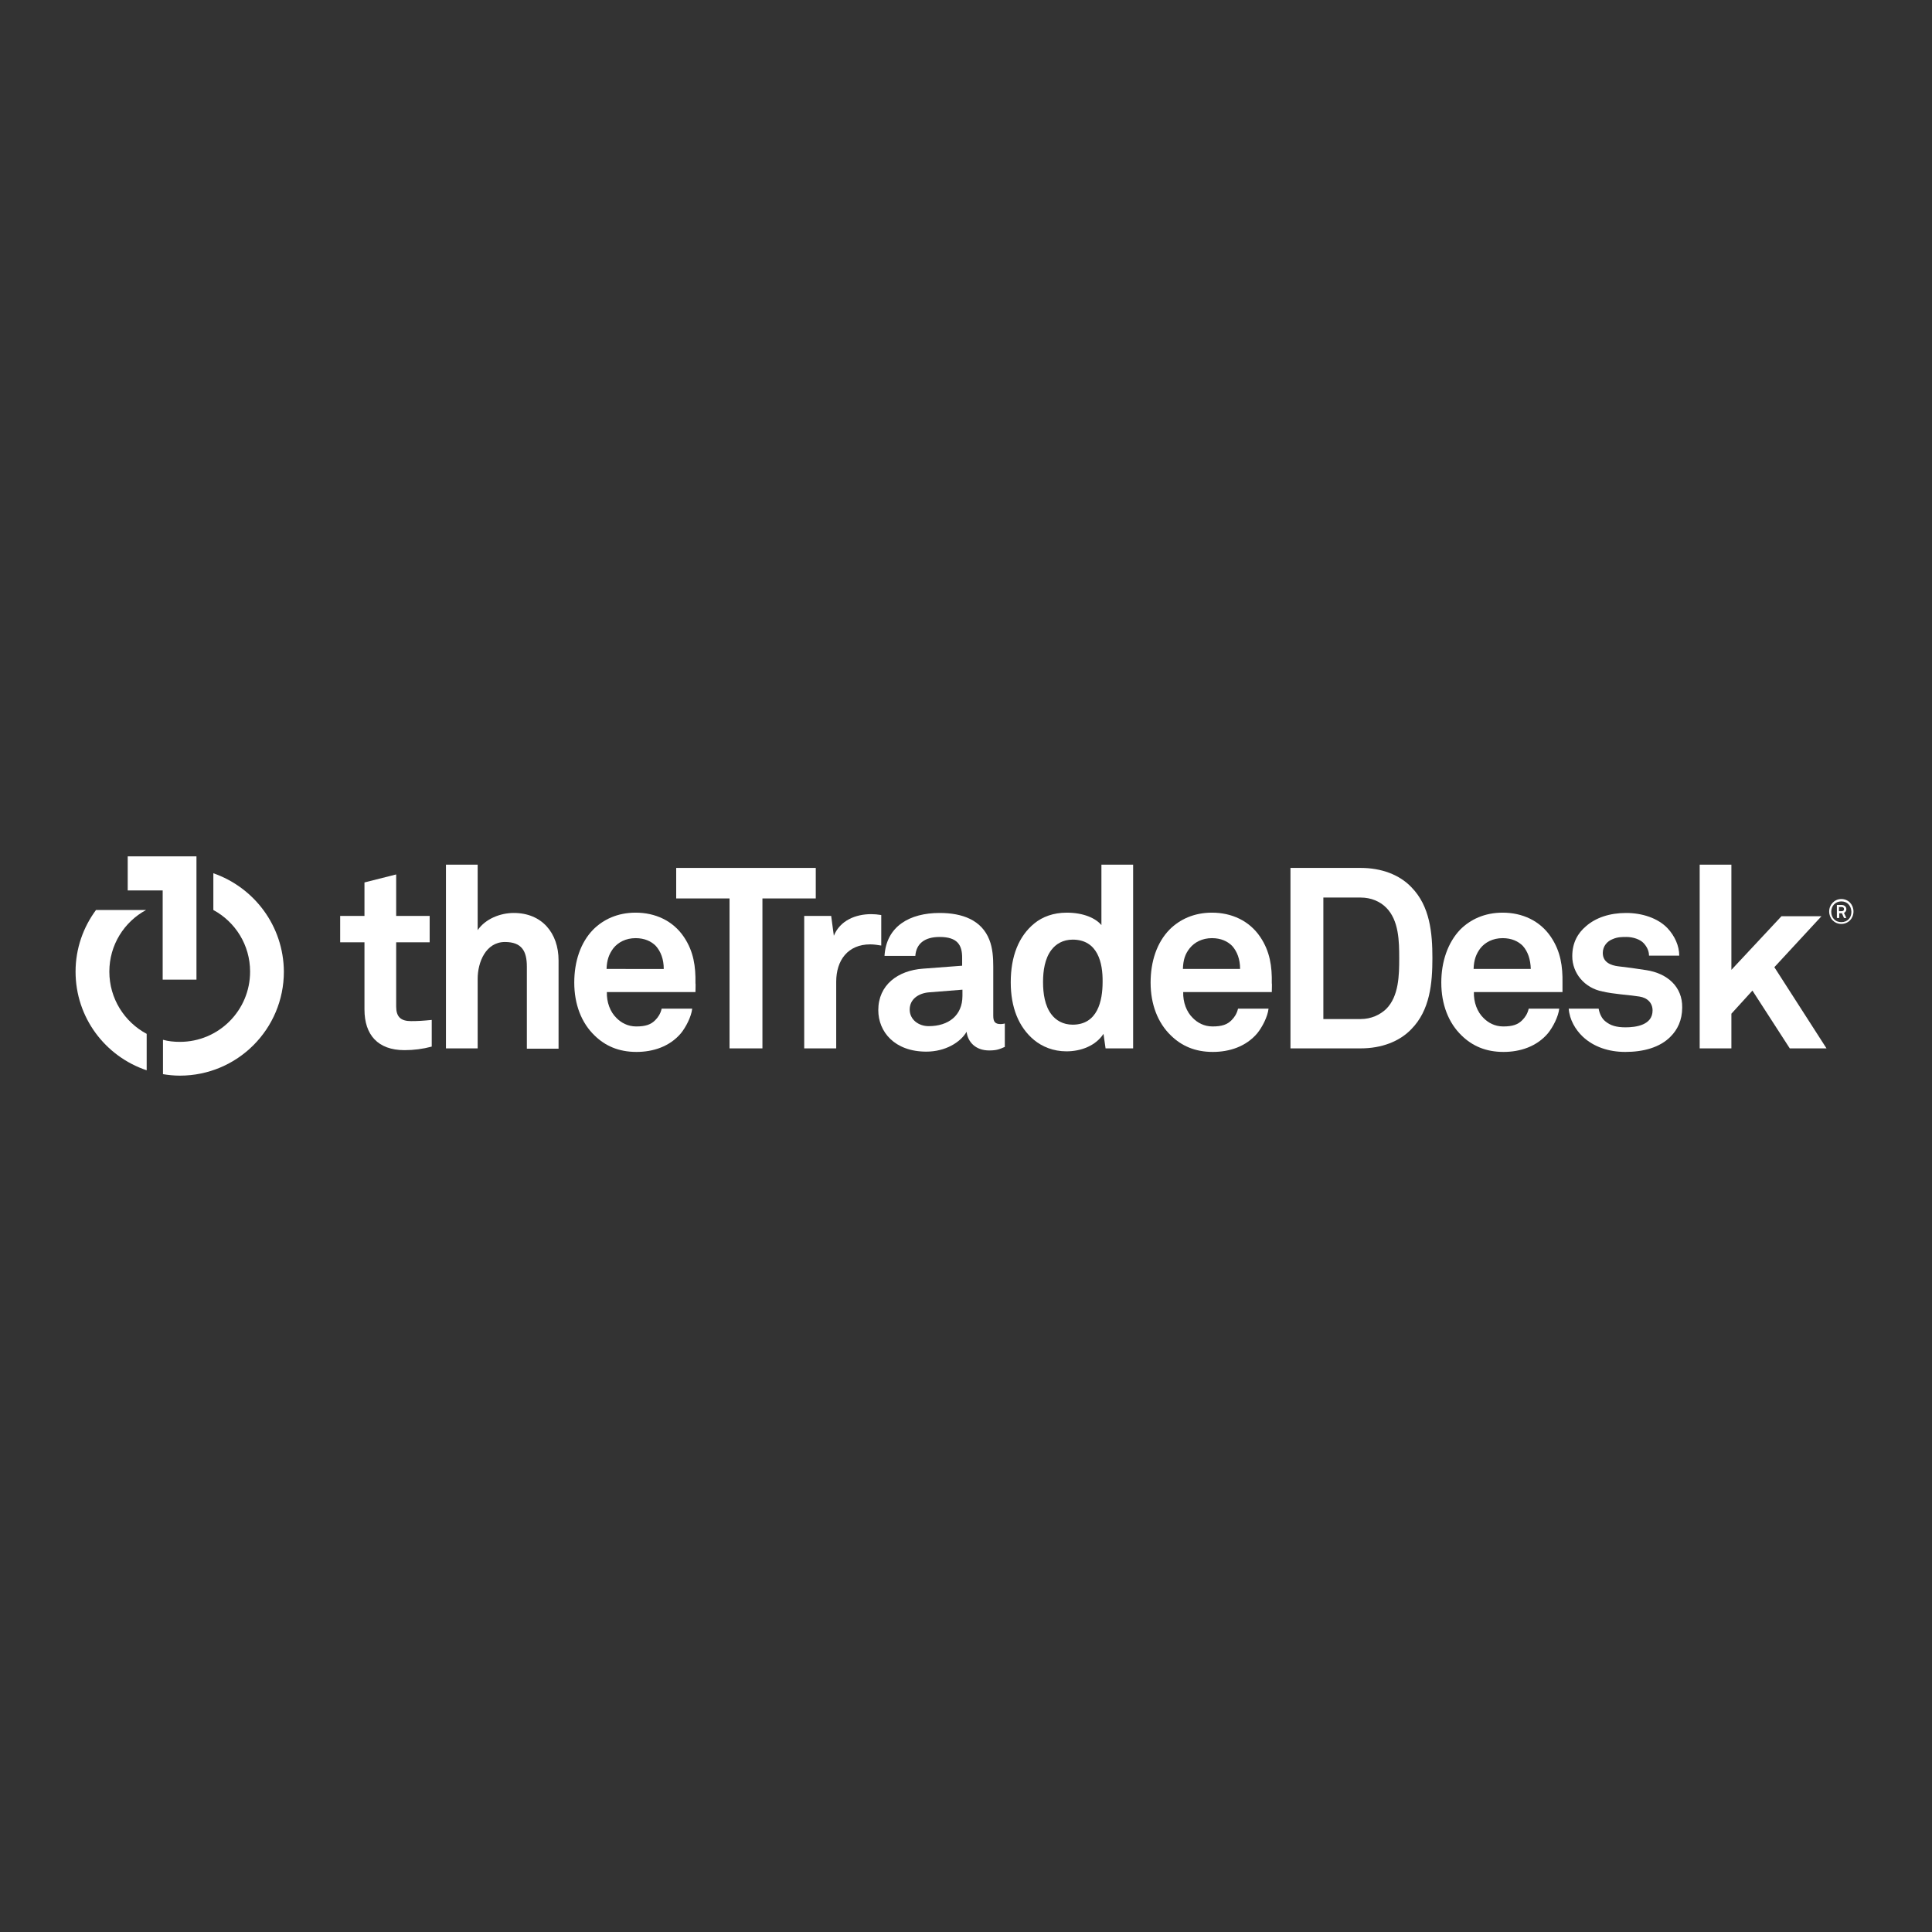 <?xml version="1.0" encoding="utf-8"?>
<!-- Generator: Adobe Illustrator 25.1.0, SVG Export Plug-In . SVG Version: 6.00 Build 0)  -->
<svg version="1.1" id="layer" xmlns="http://www.w3.org/2000/svg" xmlns:xlink="http://www.w3.org/1999/xlink" x="0px" y="0px"
	 viewBox="0 0 652 652" style="enable-background:new 0 0 652 652;" xml:space="preserve">
<rect x="0" y="0" width="652" height="652" fill="#333333" stroke="none"/>
<style type="text/css">
	.st0{fill:#FFFFFF;}
</style>
<g>
	<g>
		<g>
			<path class="st0" d="M136.5,354.4c-9,0-13.5-5.2-13.5-13.7V318h-8.2v-8.9h8.2v-11.3l10.7-2.7v14H145v8.9h-11.3v21.7
				c0,3.4,1.5,4.9,5,4.9c2.2,0,4-0.1,7-0.4v9C142.7,354,139.7,354.4,136.5,354.4"/>
			<path class="st0" d="M177.8,353.8v-27.6c0-5.2-1.7-8.3-7.4-8.3c-6.5,0-9.2,6.9-9.2,12.4v23.5h-10.7v-62h10.7v22.1
				c2.6-3.8,7.6-5.8,12.2-5.8c9.5,0,15.1,6.8,15.1,16v29.8h-10.7V353.8z"/>
			<path class="st0" d="M234.7,334.8h-29.9c-0.1,3.4,1.1,6.7,3.3,8.8c1.5,1.5,3.7,2.8,6.6,2.8c3.1,0,5-0.6,6.5-2.2
				c0.9-0.9,1.7-2.1,2.1-3.8h10.3c-0.3,2.7-2.1,6.2-3.8,8.3c-3.8,4.5-9.4,6.3-15,6.3c-6.1,0-10.6-2.1-14.1-5.5
				c-4.5-4.3-6.9-10.6-6.9-17.9c0-7.1,2.1-13.5,6.4-17.9c3.4-3.4,8.2-5.7,14.3-5.7c6.6,0,12.6,2.7,16.3,8.2c3.3,4.9,4,10,3.9,15.6
				C234.8,331.8,234.7,333.9,234.7,334.8 M221.3,319.2c-1.5-1.5-3.7-2.6-6.8-2.6c-3.3,0-5.9,1.4-7.5,3.4c-1.5,2-2.2,4-2.3,7H224
				C224,323.7,223,321.1,221.3,319.2"/>
		</g>
		<polygon class="st0" points="257.3,303.2 257.3,353.8 246.2,353.8 246.2,303.2 228.2,303.2 228.2,292.9 275.3,292.9 275.3,303.2 
					"/>
		<g>
			<path class="st0" d="M293.7,318.7c-7.6,0-11.5,5.4-11.5,12.6v22.5h-10.8v-44.7h9.1l0.9,6.7c2.1-5.2,7.4-7.3,12.6-7.3
				c1.1,0,2.2,0.1,3.4,0.3v10.3C296.2,318.9,294.9,318.7,293.7,318.7"/>
			<path class="st0" d="M333.8,354.5c-4.6,0-7.2-2.9-7.6-6.3c-2.1,3.6-7.2,6.7-13.6,6.7c-10.7,0-16.2-6.7-16.2-14
				c0-8.5,6.6-13.4,15.1-14l13.2-1v-2.7c0-4.2-1.5-7-7.6-7c-5,0-7.9,2.2-8.2,6.4h-10.4c0.6-10.1,8.6-14.5,18.6-14.5
				c7.7,0,14.2,2.4,16.8,9.1c1.1,2.8,1.3,6,1.3,9v16.6c0,2.1,0.7,2.8,2.5,2.8c0.7,0,1.4-0.2,1.4-0.2v7.9
				C337.3,354.1,336.3,354.5,333.8,354.5 M324.7,334l-11.3,0.9c-3.3,0.3-6.4,2.2-6.4,5.8c0,3.4,3,5.6,6.4,5.6
				c6.7,0,11.4-3.6,11.4-10.2V334H324.7z"/>
			<path class="st0" d="M373.1,353.8l-0.7-4.9c-2.7,4.1-7.7,5.9-12.5,5.9c-4.5,0-8.2-1.6-10.9-3.8c-5.3-4.4-7.9-11.1-7.9-19.5
				c0-8.8,2.7-15.6,8-19.9c2.7-2.2,6.4-3.6,10.9-3.6c5.7,0,9.8,1.9,11.7,4.2v-20.4h10.7v62L373.1,353.8L373.1,353.8z M362,317.1
				c-3.3,0-5.7,1.5-7.2,3.5c-2.2,2.9-2.8,7-2.8,10.8c0,3.9,0.6,8,2.8,10.9c1.5,2,3.9,3.5,7.2,3.5c8.4,0,10.1-8,10.1-14.4
				C372.2,325,370.5,317.1,362,317.1"/>
			<path class="st0" d="M429.2,334.8h-29.9c-0.1,3.4,1.1,6.7,3.3,8.8c1.5,1.5,3.7,2.8,6.6,2.8c3.1,0,5-0.6,6.5-2.2
				c0.9-0.9,1.7-2.1,2.1-3.8h10.3c-0.3,2.7-2.1,6.2-3.8,8.3c-3.8,4.5-9.4,6.3-15,6.3c-6.1,0-10.6-2.1-14.1-5.5
				c-4.5-4.3-6.9-10.6-6.9-17.9c0-7.1,2.1-13.5,6.4-17.9c3.4-3.4,8.2-5.7,14.3-5.7c6.6,0,12.6,2.7,16.3,8.2c3.3,4.9,4,10,3.9,15.6
				C429.3,331.8,429.2,333.9,429.2,334.8 M415.8,319.2c-1.5-1.5-3.7-2.6-6.8-2.6c-3.3,0-5.9,1.4-7.5,3.4s-2.2,4-2.3,7h19.3
				C418.5,323.7,417.5,321.1,415.8,319.2"/>
			<path class="st0" d="M476.3,347.3c-4,4.2-10.1,6.5-17.1,6.5h-23.7v-60.9h23.7c7,0,13.1,2.3,17.1,6.5c6.3,6.4,7.1,15.5,7.1,23.9
				C483.4,331.8,482.6,340.9,476.3,347.3 M467.8,306.3c-2.1-2.1-5.1-3.4-8.6-3.4h-12.6v41h12.6c3.5,0,6.5-1.4,8.6-3.4
				c4.3-4.3,4.4-11.5,4.4-17.1C472.2,317.7,472.1,310.6,467.8,306.3"/>
			<path class="st0" d="M527.3,334.8h-29.9c-0.1,3.4,1.1,6.7,3.3,8.8c1.5,1.5,3.7,2.8,6.6,2.8c3.1,0,5-0.6,6.5-2.2
				c0.9-0.9,1.7-2.1,2.1-3.8h10.3c-0.3,2.7-2.1,6.2-3.8,8.3c-3.8,4.5-9.4,6.3-15,6.3c-6.1,0-10.6-2.1-14.1-5.5
				c-4.5-4.3-6.9-10.6-6.9-17.9c0-7.1,2.2-13.5,6.4-17.9c3.4-3.4,8.2-5.7,14.3-5.7c6.6,0,12.6,2.7,16.3,8.2c3.3,4.9,4,10,3.9,15.6
				C527.3,331.8,527.3,333.9,527.3,334.8 M513.9,319.2c-1.5-1.5-3.7-2.6-6.8-2.6c-3.3,0-5.9,1.4-7.5,3.4c-1.5,2-2.2,4-2.3,7h19.3
				C516.5,323.7,515.6,321.1,513.9,319.2"/>
		</g>
		<polygon class="st0" points="573.6,291.8 573.6,353.8 584.3,353.8 584.3,342.1 591.4,334.3 604,353.8 616.4,353.8 598.8,326.4 
			614.7,309.2 601.2,309.2 584.3,327.3 584.3,291.8 		"/>
		<g>
			<path class="st0" d="M555.6,327.4c-4.4-0.7-5.5-0.8-9.5-1.3c-2.4-0.3-5.2-1.3-5.2-4.5c0-2.3,1.5-4,3.4-4.7
				c1.6-0.7,3.1-0.7,4.6-0.7c2.2,0,4.6,0.8,5.8,2.1c1,1.1,1.8,2.5,1.8,4.2h10.2c0-3.3-1.5-6.6-3.9-9.2c-3.3-3.5-8.7-5.2-14-5.2
				c-5.6,0-10.3,1.6-13.6,4.5c-2.7,2.3-4.6,5.5-4.6,10.1c0,5.7,4.1,10.7,10.2,11.9c3.9,0.9,8.4,1.1,12.4,1.7
				c2.8,0.4,4.5,2.2,4.5,4.7c0,4.9-5.5,5.7-9.1,5.7c-3.1,0-5.1-0.6-6.8-2c-1.2-0.9-2-2.6-2.3-4.3h-10.1c0.3,3.8,2.3,7.1,4.7,9.4
				c3.7,3.5,8.8,5.2,14.4,5.2c6.1,0,11.7-1.5,15.3-5.2c2.3-2.3,3.9-5.5,3.9-9.8C567.8,333,562.7,328.5,555.6,327.4"/>
		</g>
		<polygon class="st0" points="43.1,289 43.1,300.5 54.9,300.5 54.9,330.6 66.3,330.6 66.3,300.3 66.3,289 		"/>
		<g>
			<path class="st0" d="M36.9,327.9c0-9,5-16.8,12.4-20.8l0,0H32.4c-4.3,5.8-6.9,13-6.9,20.8c0,15.5,10,28.6,24,33.3v-12.3
				C42,344.9,36.9,337,36.9,327.9"/>
			<path class="st0" d="M72,294.7v12.4c7.4,4,12.4,11.8,12.4,20.8c0,13.1-10.6,23.7-23.7,23.7c-2,0-3.9-0.2-5.7-0.7v11.6
				c1.8,0.3,3.7,0.5,5.7,0.5c19.4,0,35.1-15.7,35.1-35.1C95.7,312.5,85.8,299.5,72,294.7"/>
		</g>
	</g>
	<g>
		<path class="st0" d="M621.4,311.8c-2.4,0-4.1-1.9-4.1-4.2s1.8-4.2,4.1-4.2c2.4,0,4.1,1.9,4.1,4.2
			C625.5,310,623.7,311.8,621.4,311.8z M621.4,304.2c-2,0-3.4,1.5-3.4,3.5s1.3,3.5,3.4,3.5s3.4-1.5,3.4-3.5
			C624.7,305.6,623.4,304.2,621.4,304.2z M622.3,309.8l-0.7-1.6h-0.9v1.6h-0.8v-4.4h1.6c0.8,0,1.6,0.5,1.6,1.4c0,0.6-0.3,1-0.8,1.3
			l0.8,1.7H622.3L622.3,309.8z M621.5,306.1h-0.9v1.4h0.9c0.5,0,0.8-0.2,0.8-0.7S622,306.1,621.5,306.1z"/>
	</g>
</g>
</svg>
